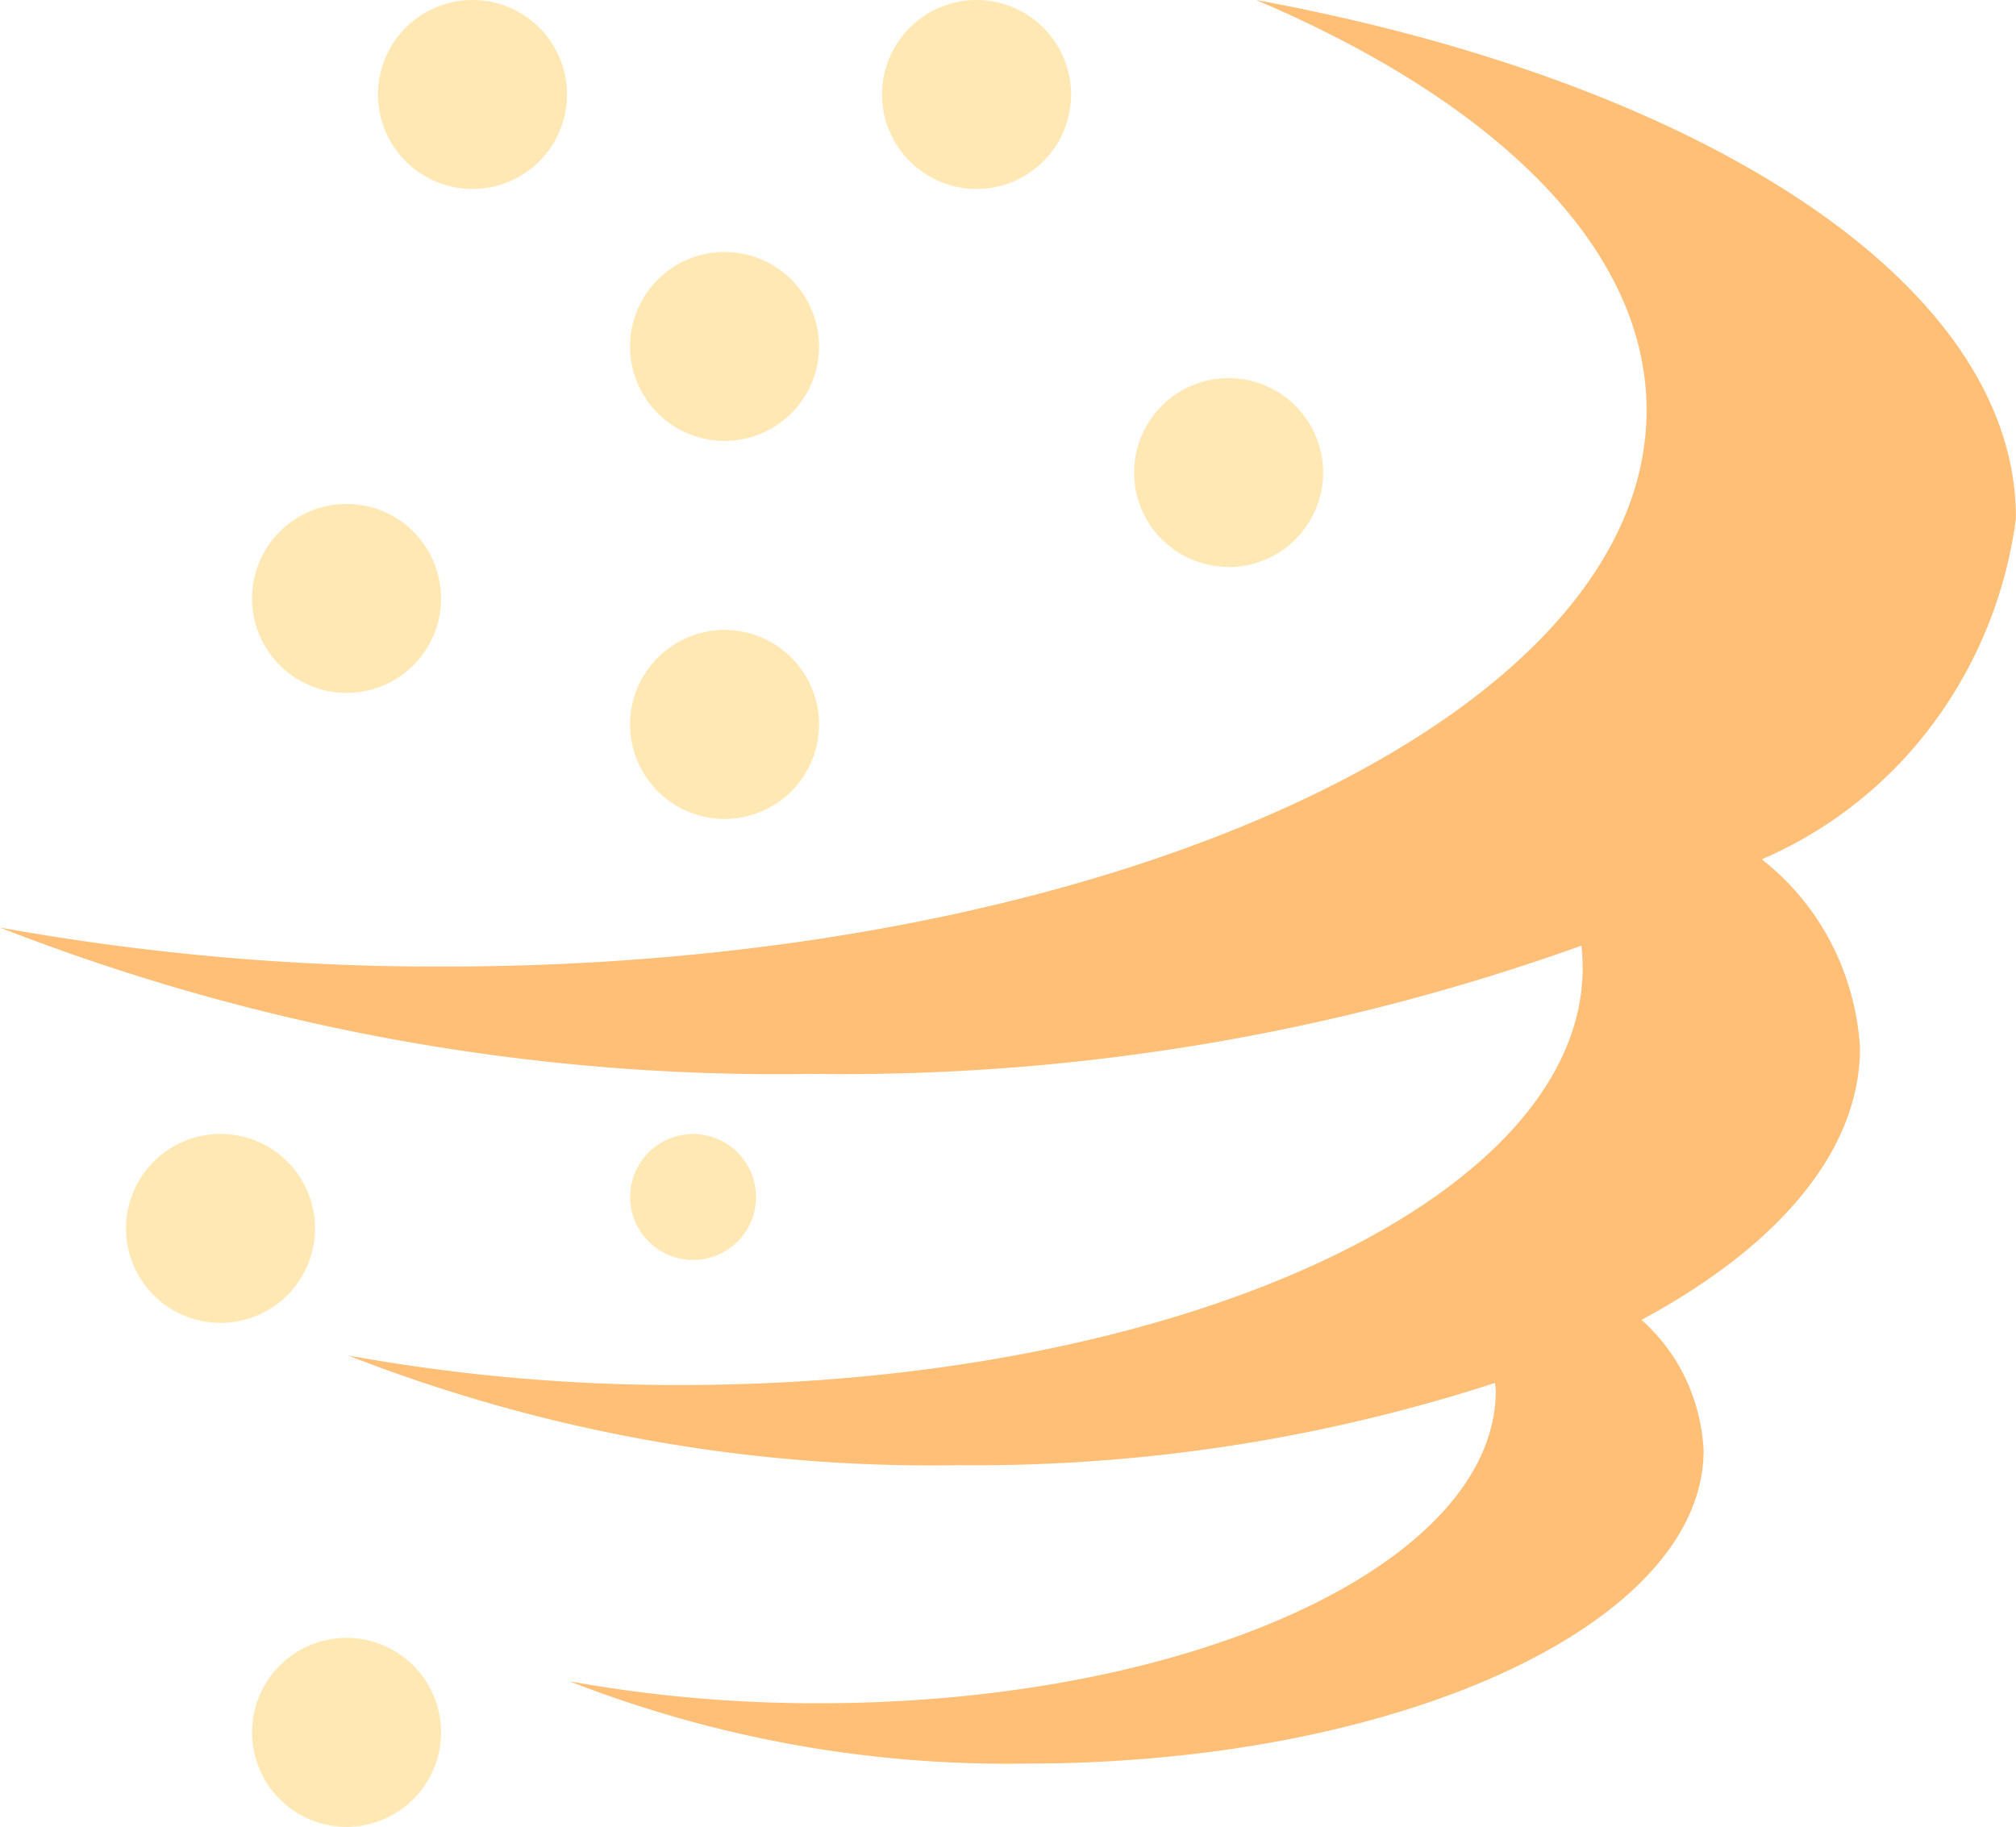 <svg xmlns="http://www.w3.org/2000/svg" width="26.09" height="23.644" viewBox="0 0 26.09 23.644">
  <g id="_30" data-name="30" transform="translate(0 0)">
    <path id="Path_63" data-name="Path 63" d="M6.707,2.223A1.223,1.223,0,1,1,5.484,1,1.223,1.223,0,0,1,6.707,2.223Zm6.523,0A1.223,1.223,0,1,1,12.007,1,1.223,1.223,0,0,1,13.23,2.223ZM8.746,6.707A1.223,1.223,0,1,0,7.523,5.484,1.223,1.223,0,0,0,8.746,6.707ZM5.077,8.746A1.223,1.223,0,1,1,3.854,7.523,1.223,1.223,0,0,1,5.077,8.746ZM8.746,11.6a1.223,1.223,0,1,0-1.223-1.223A1.223,1.223,0,0,0,8.746,11.6Zm-5.3,5.3a1.223,1.223,0,1,1-1.223-1.223A1.223,1.223,0,0,1,3.446,16.9Zm.408,7.746a1.223,1.223,0,1,0-1.223-1.223,1.223,1.223,0,0,0,1.223,1.223Zm5.3-8.153a.815.815,0,1,1-.815-.815A.815.815,0,0,1,9.153,16.491Zm6.115-8.153a1.223,1.223,0,1,0-1.223-1.223A1.223,1.223,0,0,0,15.268,8.338Z" transform="translate(0.631 -1)" fill="#ffe8b4"/>
    <path id="Path_64" data-name="Path 64" d="M26.089,7.7c0-3.038-4.073-5.639-9.833-6.7,3.1,1.318,5.053,3.209,5.053,5.311,0,3.979-6.971,7.2-15.573,7.2A31.954,31.954,0,0,1,0,13.006,27.639,27.639,0,0,0,10.521,14.9a28.292,28.292,0,0,0,9.945-1.66,2.8,2.8,0,0,1,.016.287c0,2.984-5.228,5.4-11.675,5.4a23.853,23.853,0,0,1-4.3-.382,20.709,20.709,0,0,0,7.887,1.42A21.787,21.787,0,0,0,19.348,18.9c0,.033.01.064.01.095,0,2.239-3.922,4.051-8.758,4.051a17.924,17.924,0,0,1-3.229-.284,15.54,15.54,0,0,0,5.918,1.065c4.835,0,8.758-1.815,8.758-4.054a2.449,2.449,0,0,0-.233-.929,2.371,2.371,0,0,0-.571-.76c1.759-.946,2.828-2.177,2.828-3.522a3.4,3.4,0,0,0-.377-1.363,3.287,3.287,0,0,0-.894-1.076,5.433,5.433,0,0,0,2.218-1.758A5.691,5.691,0,0,0,26.09,7.7Z" transform="translate(0 -1)" fill="#ffbf77"/>
  </g>
</svg>
